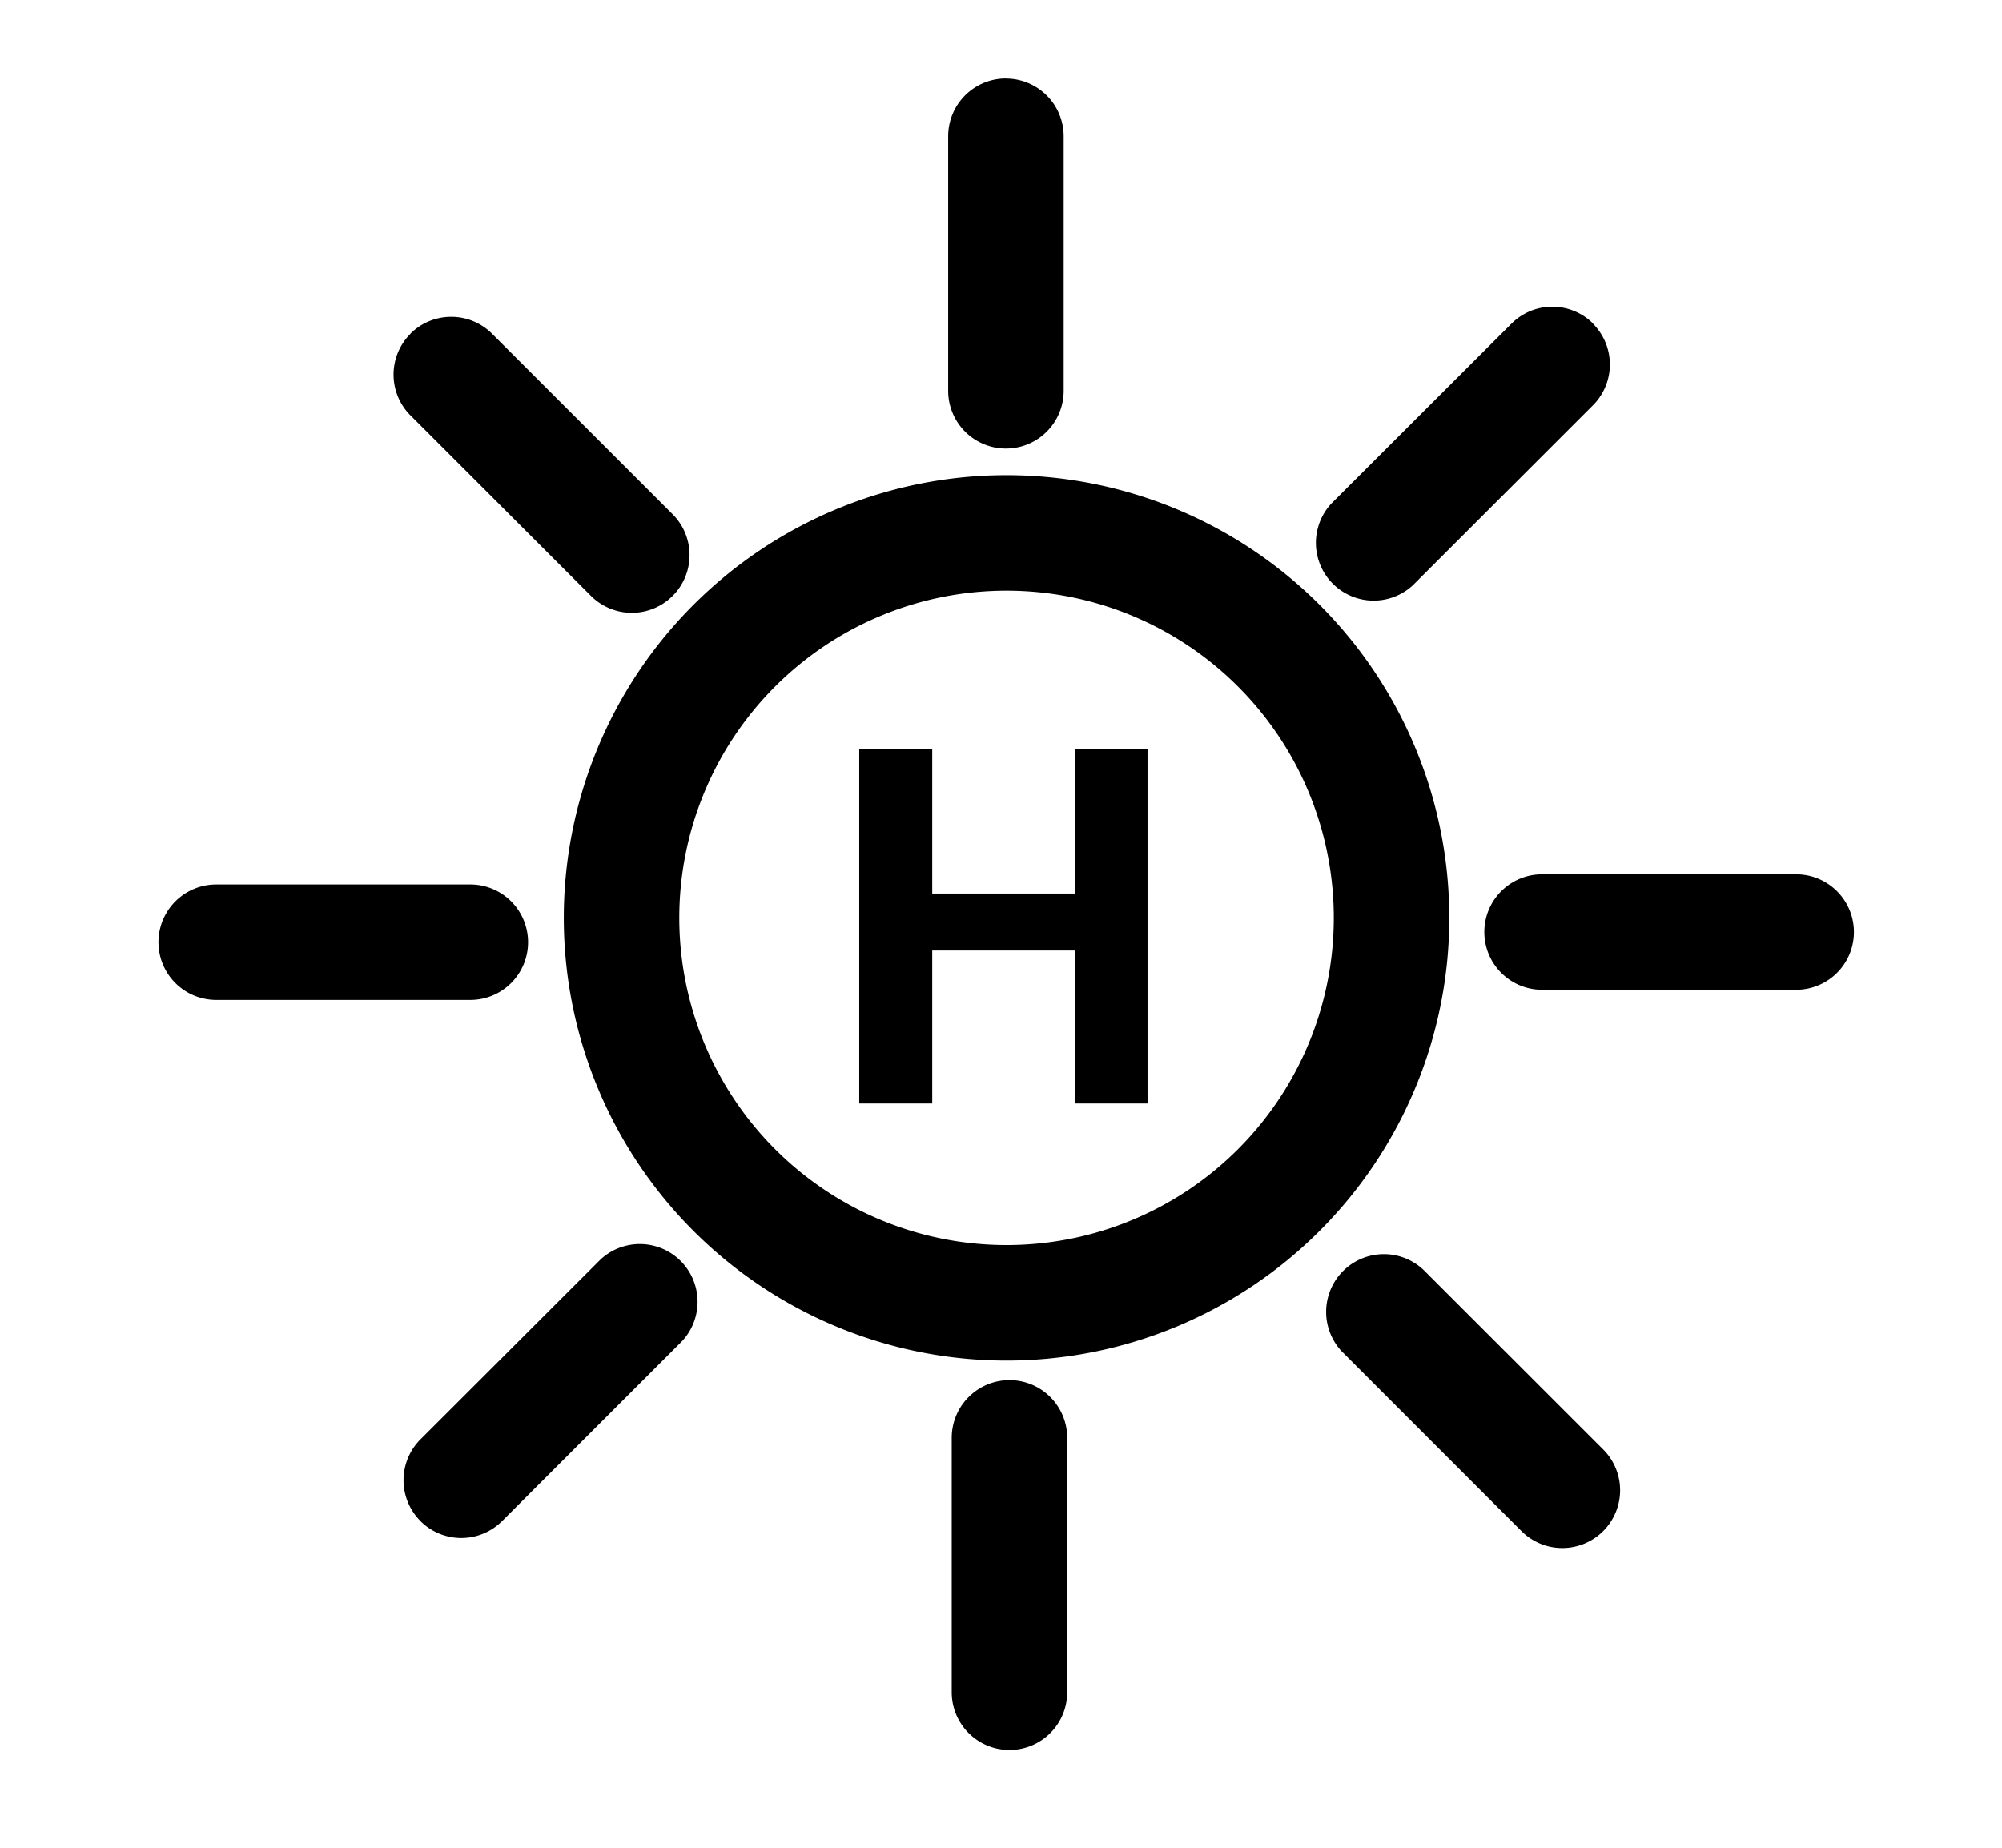 <svg xmlns="http://www.w3.org/2000/svg" width="26" height="24" fill="currentColor" viewBox="0 0 26 24">
  <path fill-rule="evenodd" d="M13.072 7.672a4.25 4.25 0 1 0 0 8.5 4.25 4.25 0 0 0 0-8.5Zm-5.75 4.25a5.75 5.75 0 1 1 11.5 0 5.75 5.75 0 0 1-11.5 0Zm5.742-10.901a.75.75 0 0 1 .75.75v3.305a.75.75 0 0 1-1.5 0V1.77a.75.75 0 0 1 .75-.75v.001Z" clip-rule="evenodd"/>
  <path fill-rule="evenodd" d="M13.11 17.926a.75.75 0 0 1 .75.75v3.304a.75.75 0 1 1-1.5 0v-3.304a.75.75 0 0 1 .75-.75ZM5.33 4.334a.75.75 0 0 1 1.06 0L8.726 6.67a.75.75 0 1 1-1.06 1.061L5.33 5.395a.75.75 0 0 1 .001-1.06Zm.13 15.423a.75.75 0 0 0 1.061 0l2.337-2.337a.75.75 0 0 0-1.06-1.06L5.46 18.696a.75.75 0 0 0 0 1.06v.001Zm1.398-7.519a.75.75 0 0 1-.75.75h-3.3a.75.75 0 1 1 0-1.5h3.3a.75.75 0 0 1 .75.75ZM20.69 4.203a.749.749 0 0 0-1.06 0L17.291 6.54a.75.75 0 0 0 1.06 1.06l2.337-2.336a.75.75 0 0 0 0-1.06h.001Zm.13 15.685a.75.75 0 0 1-1.06 0l-2.336-2.337a.75.75 0 0 1 1.06-1.06l2.337 2.336a.75.75 0 0 1 0 1.06v.001Zm-1.543-7.782a.75.75 0 0 1 .75-.75h3.3a.75.75 0 0 1 0 1.5h-3.3a.75.75 0 0 1-.75-.75Z" clip-rule="evenodd"/>
  <path d="M14.227 11.607v.739h-2.4v-.74h2.4Zm-2.12-1.874v4.6h-.948v-4.6h.948Zm2.796 0v4.6h-.945v-4.6h.945Z"/>
</svg>
